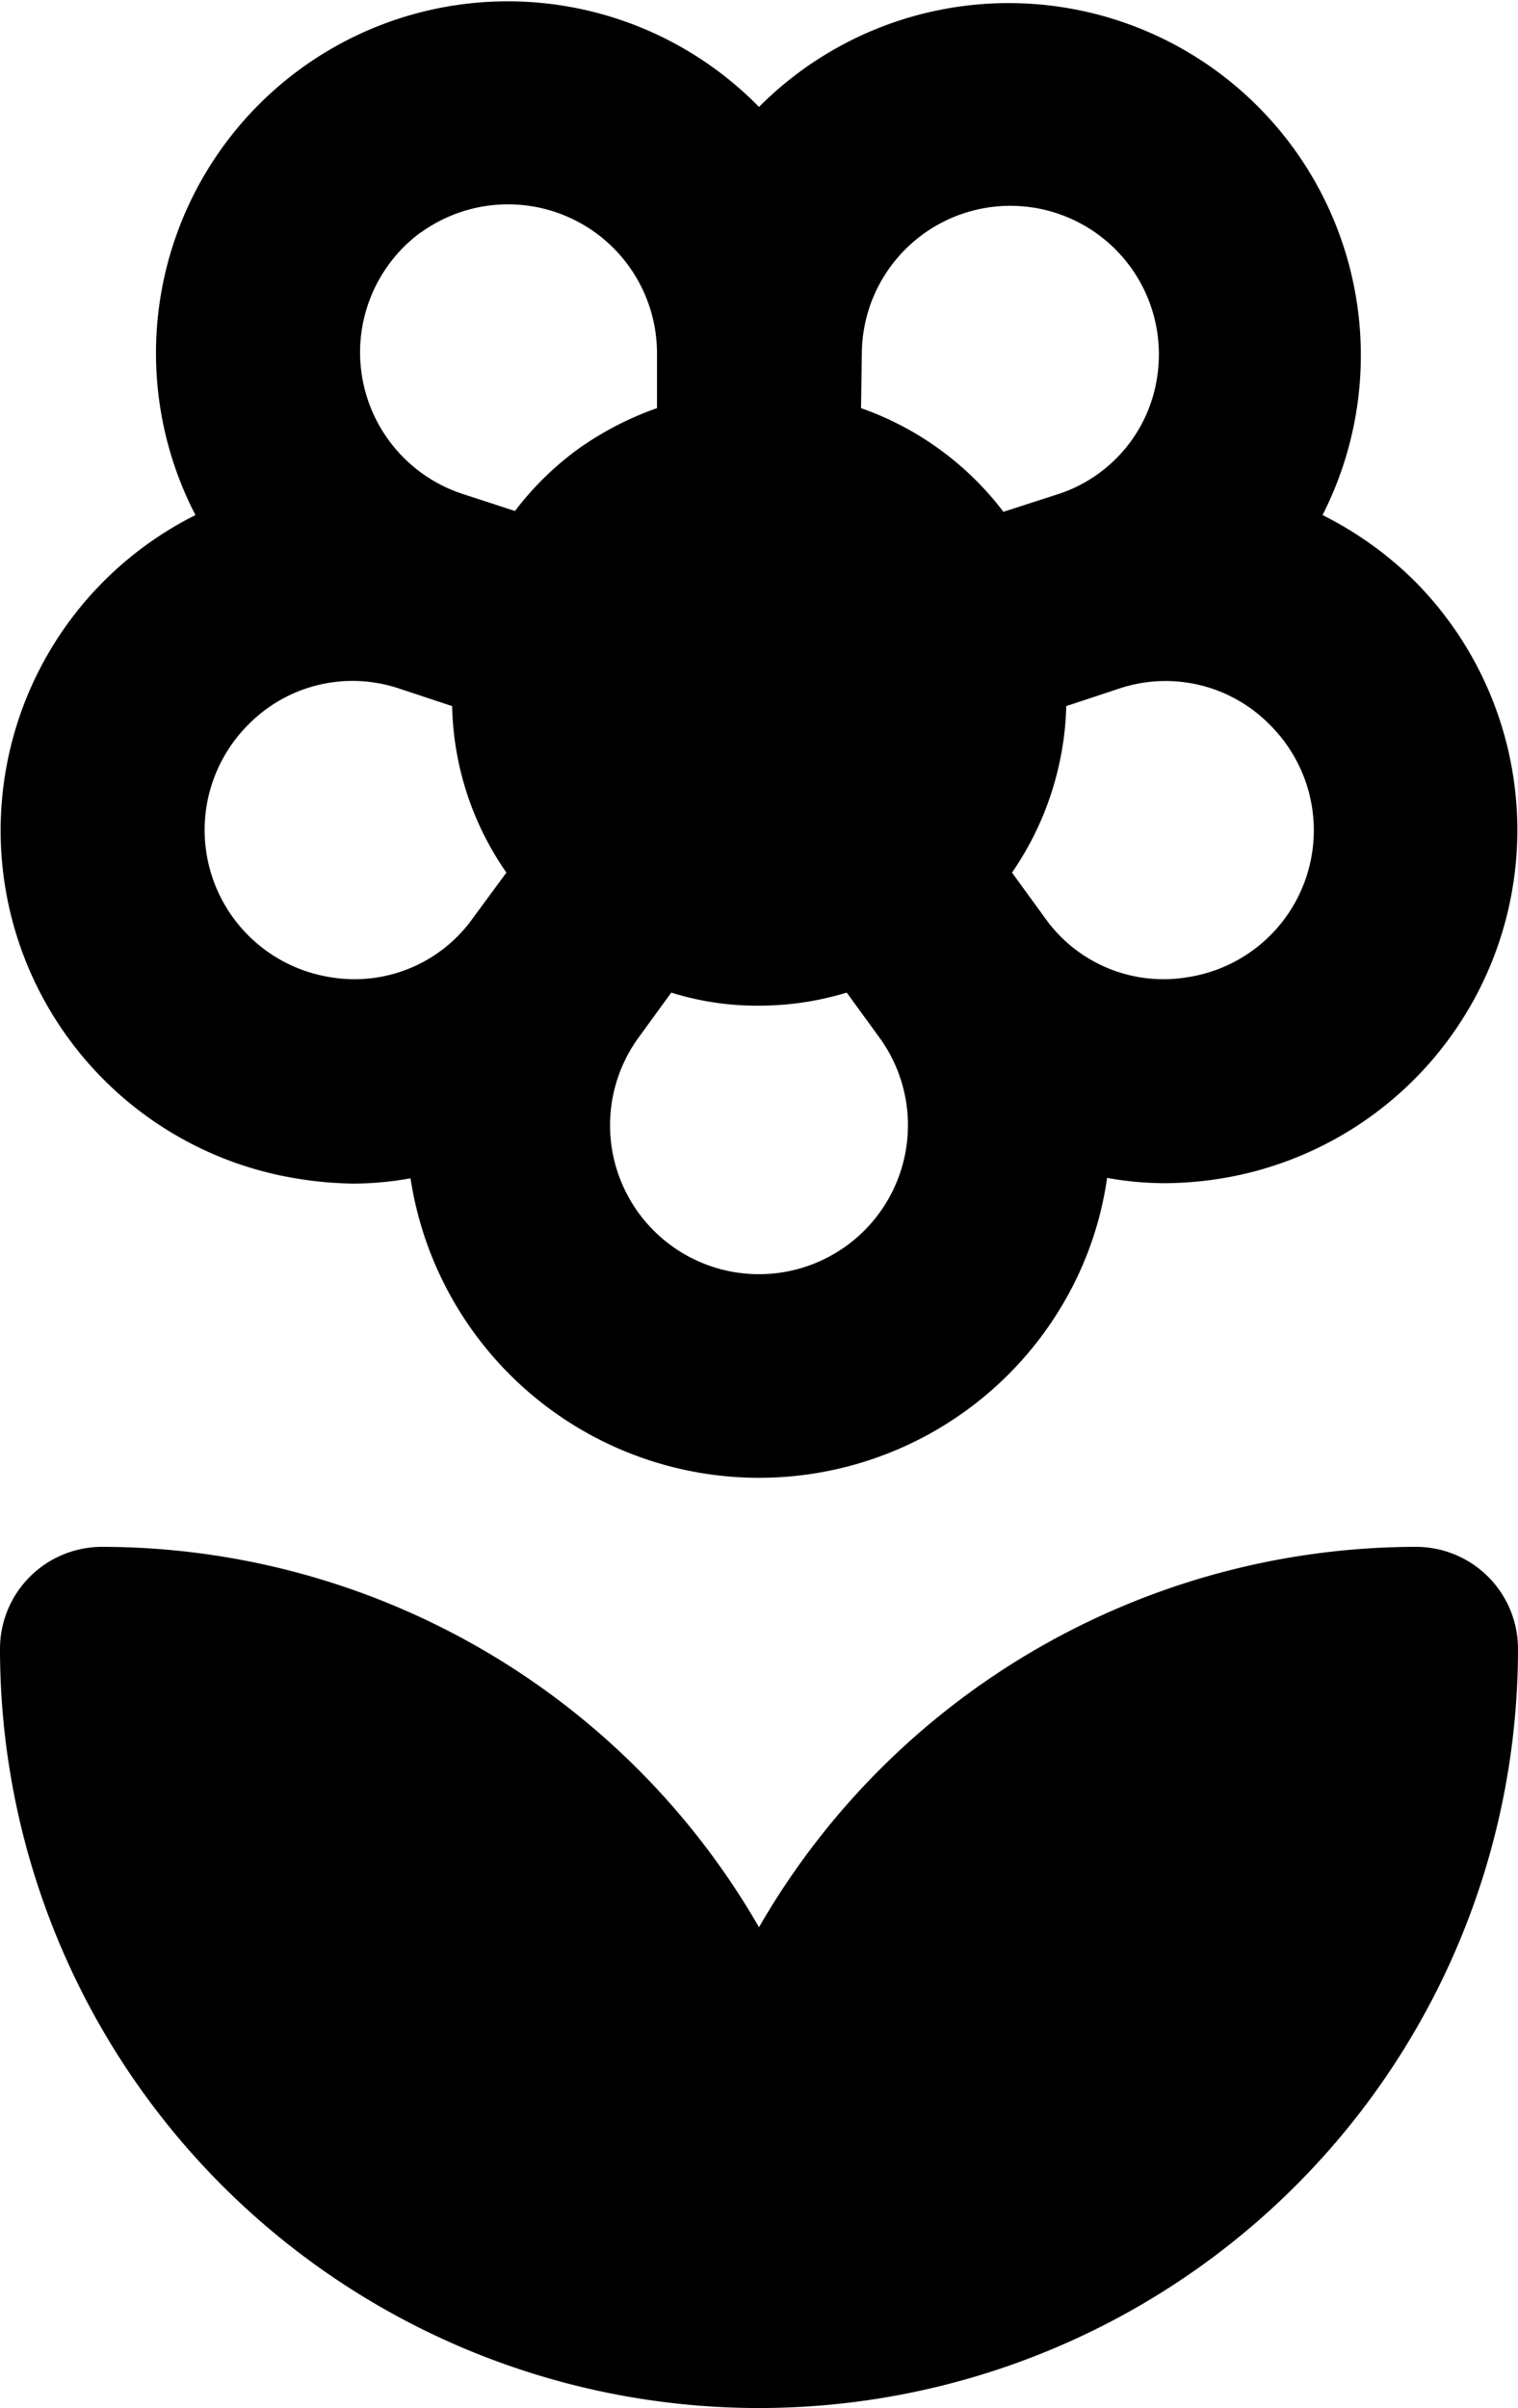 <svg xmlns="http://www.w3.org/2000/svg" viewBox="0 0 37.2 59"><title>flower</title><g id="Layer_2" data-name="Layer 2"><g id="Layer_1-2" data-name="Layer 1"><g id="flower"><path d="M7.3,28.88A9.14,9.14,0,0,0,8.67,29a8,8,0,0,0,1.39-.13A8.64,8.64,0,0,0,26.3,31.49a8.39,8.39,0,0,0,.83-2.63,8.08,8.08,0,0,0,1.39.13,8.94,8.94,0,0,0,1.37-.11,8.65,8.65,0,0,0,4.77-14.65,8.76,8.76,0,0,0-2.25-1.61,8.63,8.63,0,0,0-13.81-10,8.62,8.62,0,0,0-13.81,10A8.64,8.64,0,0,0,7.3,28.88ZM31.12,17.76a3.64,3.64,0,0,1-2,6.18,3.56,3.56,0,0,1-3.52-1.46l-.8-1.1a7.53,7.53,0,0,0,1.33-4.08l1.3-.43A3.58,3.58,0,0,1,31.12,17.76Zm-10-9.11a3.64,3.64,0,1,1,7.24.57,3.57,3.57,0,0,1-2.47,2.9l-1.3.42A7.5,7.5,0,0,0,21.1,10ZM16.45,24.32a7,7,0,0,0,2.16.32,7.35,7.35,0,0,0,2.14-.32l.8,1.1a3.65,3.65,0,1,1-5.9,0ZM10.31,5.7a3.65,3.65,0,0,1,5.79,3V10a7.75,7.75,0,0,0-1.93,1,7.45,7.45,0,0,0-1.55,1.52l-1.29-.42a3.65,3.65,0,0,1-1-6.42ZM6.08,17.76a3.58,3.58,0,0,1,3.7-.89l1.3.43a7.39,7.39,0,0,0,1.33,4.08l-.81,1.1a3.56,3.56,0,0,1-3.52,1.46,3.65,3.65,0,0,1-2-6.18Z"/><path d="M34.7,37.9a18.6,18.6,0,0,0-16.1,9.32A18.6,18.6,0,0,0,2.5,37.9,2.5,2.5,0,0,0,0,40.4a18.6,18.6,0,0,0,37.2,0A2.5,2.5,0,0,0,34.7,37.9Z"/></g></g></g></svg>